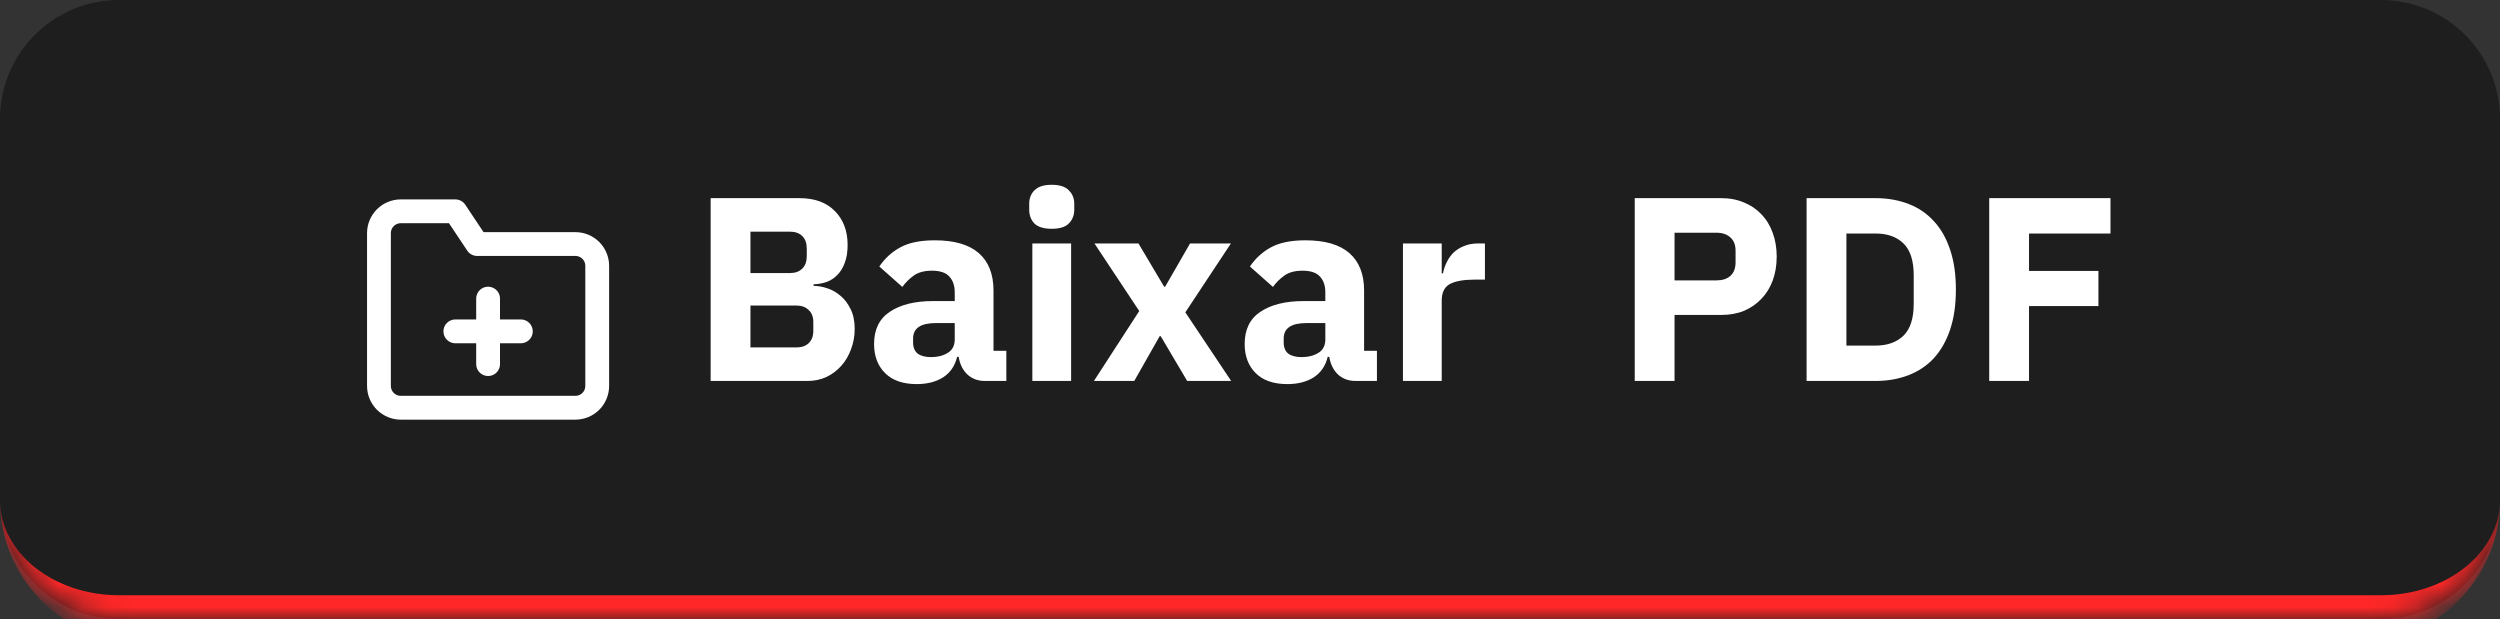 <svg width="105" height="26" viewBox="0 0 105 26" fill="none" xmlns="http://www.w3.org/2000/svg">
<rect x="0" y="0" width="105" height="26" fill="#333333" stroke="none"/>
<mask id="path-1-inside-1_546_275" fill="white">
<path d="M0 5C0 2.239 2.239 0 5 0H100C102.761 0 105 2.239 105 5V21C105 23.761 102.761 26 100 26H5C2.239 26 0 23.761 0 21V5Z"/>
</mask>
<path d="M0 5C0 2.239 2.239 0 5 0H100C102.761 0 105 2.239 105 5V21C105 23.761 102.761 26 100 26H5C2.239 26 0 23.761 0 21V5Z" fill="#1E1E1E"/>
<path d="M0 0H105H0ZM105 21C105 24.314 102.314 27 99 27H6C2.686 27 0 24.314 0 21C0 23.209 2.239 25 5 25H100C102.761 25 105 23.209 105 21ZM0 26V0V26ZM105 0V26V0Z" fill="#FF2727" mask="url(#path-1-inside-1_546_275)"/>
<path d="M25.083 16.208C25.083 16.451 24.987 16.685 24.815 16.857C24.643 17.028 24.41 17.125 24.166 17.125H16.833C16.59 17.125 16.357 17.028 16.185 16.857C16.013 16.685 15.916 16.451 15.916 16.208V9.792C15.916 9.549 16.013 9.315 16.185 9.143C16.357 8.972 16.59 8.875 16.833 8.875H19.125L20.041 10.25H24.166C24.41 10.25 24.643 10.347 24.815 10.518C24.987 10.69 25.083 10.924 25.083 11.167V16.208Z" stroke="white" stroke-linecap="round" stroke-linejoin="round"/>
<path d="M20.5 12.542V15.292" stroke="white" stroke-linecap="round" stroke-linejoin="round"/>
<path d="M19.125 13.917H21.875" stroke="white" stroke-linecap="round" stroke-linejoin="round"/>
<path d="M29.847 8.322H33.576C34.214 8.322 34.709 8.502 35.061 8.861C35.42 9.22 35.6 9.697 35.6 10.291C35.6 10.584 35.56 10.834 35.479 11.039C35.406 11.244 35.303 11.413 35.171 11.545C35.046 11.677 34.896 11.776 34.72 11.842C34.551 11.901 34.368 11.934 34.17 11.941V12.007C34.353 12.007 34.544 12.04 34.742 12.106C34.947 12.172 35.134 12.278 35.303 12.425C35.472 12.564 35.611 12.748 35.721 12.975C35.838 13.202 35.897 13.481 35.897 13.811C35.897 14.112 35.846 14.398 35.743 14.669C35.648 14.933 35.512 15.164 35.336 15.362C35.16 15.56 34.951 15.718 34.709 15.835C34.467 15.945 34.203 16 33.917 16H29.847V8.322ZM31.519 14.592H33.444C33.664 14.592 33.836 14.533 33.961 14.416C34.093 14.291 34.159 14.119 34.159 13.899V13.525C34.159 13.305 34.093 13.136 33.961 13.019C33.836 12.894 33.664 12.832 33.444 12.832H31.519V14.592ZM31.519 11.468H33.18C33.4 11.468 33.572 11.406 33.697 11.281C33.822 11.156 33.884 10.984 33.884 10.764V10.434C33.884 10.214 33.822 10.042 33.697 9.917C33.572 9.792 33.4 9.73 33.18 9.73H31.519V11.468ZM41.364 16C41.071 16 40.825 15.908 40.627 15.725C40.436 15.542 40.315 15.296 40.264 14.988H40.198C40.11 15.362 39.916 15.648 39.615 15.846C39.314 16.037 38.944 16.132 38.504 16.132C37.925 16.132 37.481 15.978 37.173 15.67C36.865 15.362 36.711 14.955 36.711 14.449C36.711 13.84 36.931 13.389 37.371 13.096C37.818 12.795 38.423 12.645 39.186 12.645H40.099V12.282C40.099 12.003 40.026 11.783 39.879 11.622C39.732 11.453 39.487 11.369 39.142 11.369C38.819 11.369 38.563 11.439 38.372 11.578C38.181 11.717 38.024 11.875 37.899 12.051L36.931 11.193C37.166 10.848 37.459 10.581 37.811 10.39C38.17 10.192 38.654 10.093 39.263 10.093C40.084 10.093 40.7 10.273 41.111 10.632C41.522 10.991 41.727 11.516 41.727 12.205V14.735H42.266V16H41.364ZM39.109 14.999C39.38 14.999 39.611 14.94 39.802 14.823C40 14.706 40.099 14.515 40.099 14.251V13.569H39.307C38.669 13.569 38.35 13.785 38.35 14.218V14.383C38.35 14.596 38.416 14.753 38.548 14.856C38.68 14.951 38.867 14.999 39.109 14.999ZM44.173 9.609C43.843 9.609 43.601 9.536 43.447 9.389C43.3 9.235 43.227 9.041 43.227 8.806V8.564C43.227 8.329 43.3 8.139 43.447 7.992C43.601 7.838 43.843 7.761 44.173 7.761C44.503 7.761 44.741 7.838 44.888 7.992C45.042 8.139 45.119 8.329 45.119 8.564V8.806C45.119 9.041 45.042 9.235 44.888 9.389C44.741 9.536 44.503 9.609 44.173 9.609ZM43.359 10.225H44.987V16H43.359V10.225ZM45.945 16L47.848 13.063L45.967 10.225H47.815L48.893 12.04H48.937L49.982 10.225H51.698L49.784 13.118L51.709 16H49.861L48.75 14.119H48.706L47.639 16H45.945ZM56.929 16C56.636 16 56.39 15.908 56.192 15.725C56.002 15.542 55.881 15.296 55.829 14.988H55.763C55.675 15.362 55.481 15.648 55.18 15.846C54.88 16.037 54.509 16.132 54.069 16.132C53.49 16.132 53.046 15.978 52.738 15.67C52.43 15.362 52.276 14.955 52.276 14.449C52.276 13.84 52.496 13.389 52.936 13.096C53.384 12.795 53.989 12.645 54.751 12.645H55.664V12.282C55.664 12.003 55.591 11.783 55.444 11.622C55.298 11.453 55.052 11.369 54.707 11.369C54.385 11.369 54.128 11.439 53.937 11.578C53.747 11.717 53.589 11.875 53.464 12.051L52.496 11.193C52.731 10.848 53.024 10.581 53.376 10.39C53.736 10.192 54.22 10.093 54.828 10.093C55.65 10.093 56.266 10.273 56.676 10.632C57.087 10.991 57.292 11.516 57.292 12.205V14.735H57.831V16H56.929ZM54.674 14.999C54.946 14.999 55.177 14.94 55.367 14.823C55.565 14.706 55.664 14.515 55.664 14.251V13.569H54.872C54.234 13.569 53.915 13.785 53.915 14.218V14.383C53.915 14.596 53.981 14.753 54.113 14.856C54.245 14.951 54.432 14.999 54.674 14.999ZM58.924 16V10.225H60.552V11.479H60.607C60.636 11.318 60.688 11.164 60.761 11.017C60.834 10.863 60.93 10.727 61.047 10.61C61.172 10.493 61.318 10.401 61.487 10.335C61.656 10.262 61.854 10.225 62.081 10.225H62.367V11.743H61.96C61.483 11.743 61.128 11.805 60.893 11.93C60.666 12.055 60.552 12.286 60.552 12.623V16H58.924ZM68.659 16V8.322H72.288C72.648 8.322 72.971 8.384 73.257 8.509C73.543 8.626 73.784 8.791 73.983 9.004C74.188 9.217 74.346 9.477 74.456 9.785C74.566 10.086 74.621 10.416 74.621 10.775C74.621 11.142 74.566 11.475 74.456 11.776C74.346 12.077 74.188 12.333 73.983 12.546C73.784 12.759 73.543 12.927 73.257 13.052C72.971 13.169 72.648 13.228 72.288 13.228H70.331V16H68.659ZM70.331 11.776H72.091C72.34 11.776 72.534 11.714 72.674 11.589C72.82 11.457 72.894 11.266 72.894 11.017V10.533C72.894 10.284 72.82 10.097 72.674 9.972C72.534 9.84 72.34 9.774 72.091 9.774H70.331V11.776ZM75.877 8.322H78.77C79.276 8.322 79.738 8.403 80.156 8.564C80.574 8.725 80.93 8.967 81.223 9.29C81.517 9.605 81.744 10.005 81.905 10.489C82.067 10.966 82.147 11.523 82.147 12.161C82.147 12.799 82.067 13.36 81.905 13.844C81.744 14.321 81.517 14.72 81.223 15.043C80.93 15.358 80.574 15.597 80.156 15.758C79.738 15.919 79.276 16 78.77 16H75.877V8.322ZM78.77 14.515C79.269 14.515 79.661 14.376 79.947 14.097C80.233 13.818 80.376 13.371 80.376 12.755V11.567C80.376 10.951 80.233 10.504 79.947 10.225C79.661 9.946 79.269 9.807 78.77 9.807H77.549V14.515H78.77ZM83.547 16V8.322H88.64V9.807H85.219V11.38H88.134V12.854H85.219V16H83.547Z" fill="white"/>
</svg>
